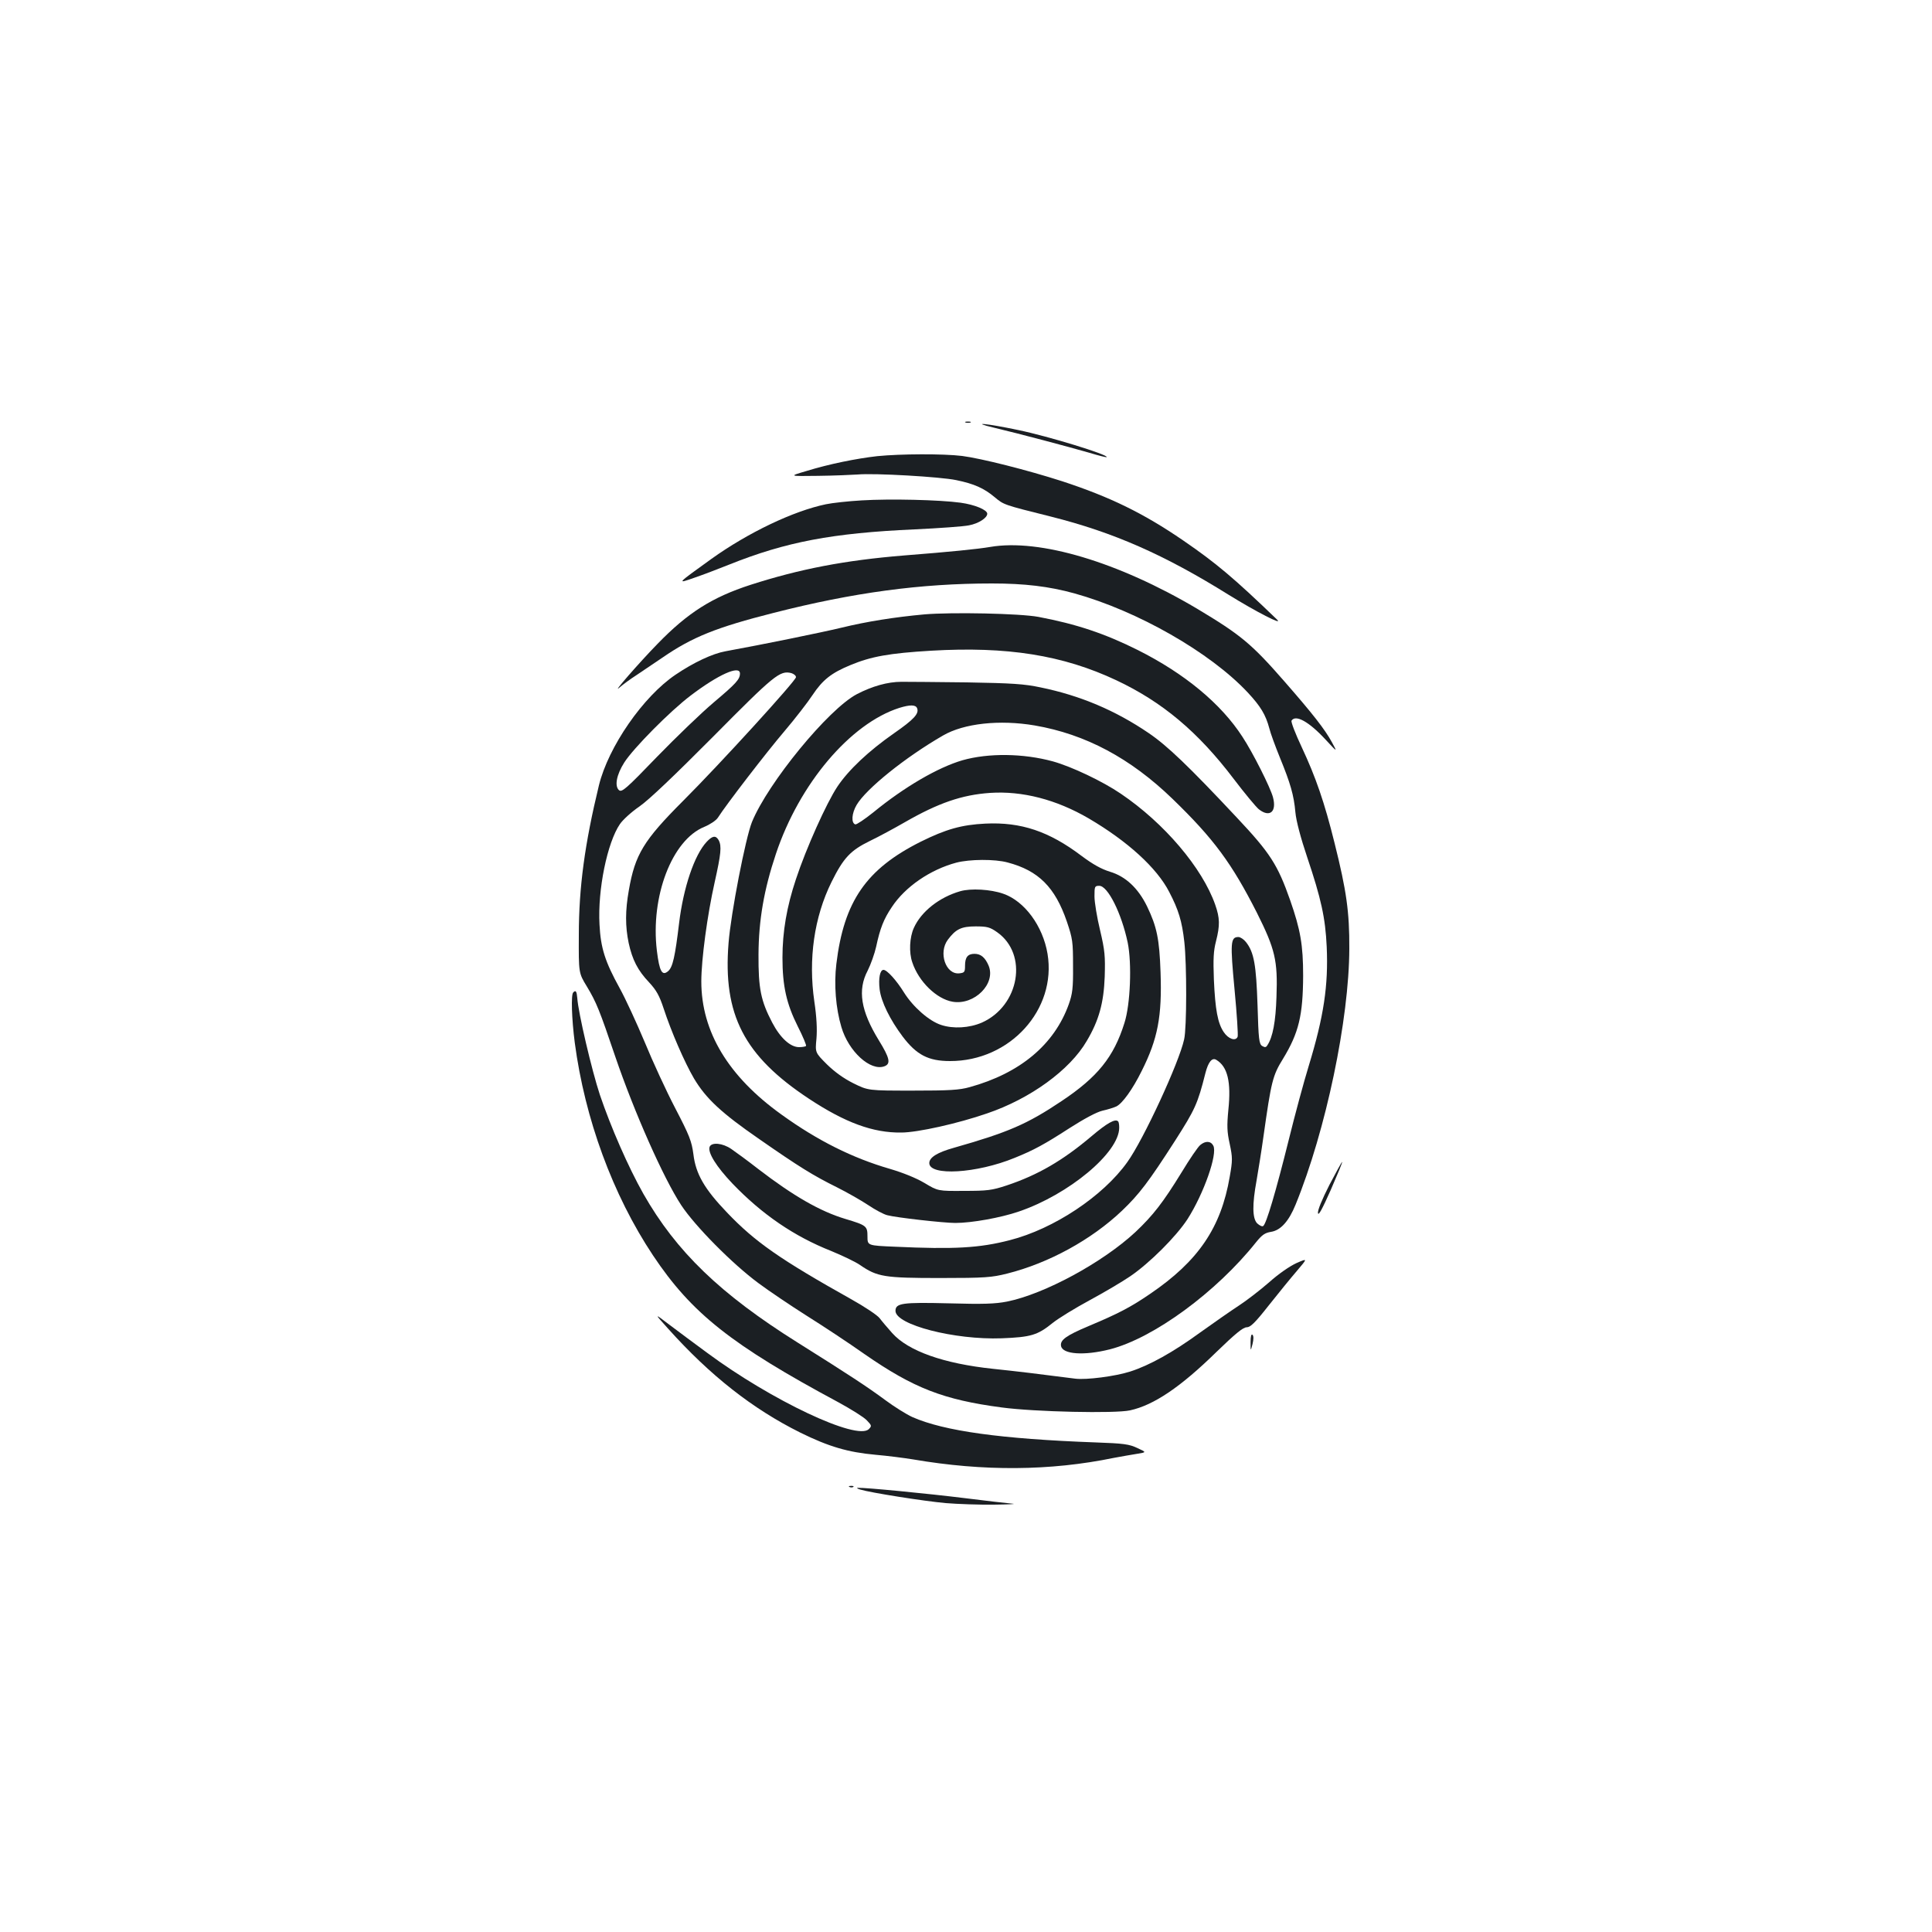<?xml version="1.0" standalone="no"?>
<!DOCTYPE svg PUBLIC "-//W3C//DTD SVG 20010904//EN"
 "http://www.w3.org/TR/2001/REC-SVG-20010904/DTD/svg10.dtd">
<svg version="1.0" xmlns="http://www.w3.org/2000/svg"
 width="1000pt" height="1000pt" viewBox="0 0 1000 1000"
 preserveAspectRatio="xMidYMid meet">
<g transform="translate(0,1000) scale(0.1,-0.1)"
fill="#1b1f23" stroke="none">
<path d="M4998 7813 c6 -2 18 -2 25 0 6 3 1 5 -13 5 -14 0 -19 -2 -12 -5z"/>
<path d="M5146 7786 c127 -30 383 -98 494 -130 46 -14 86 -24 88 -22 11 12
-302 108 -457 140 -166 35 -256 43 -125 12z"/>
<path d="M4541 7639 c-107 -12 -251 -41 -367 -77 -92 -27 -92 -27 60 -25 83 1
175 5 205 7 86 8 430 -12 510 -29 93 -19 144 -42 199 -88 48 -40 44 -39 292
-101 322 -81 585 -196 920 -405 141 -87 284 -161 250 -128 -223 215 -316 293
-485 409 -207 142 -380 226 -627 307 -180 58 -418 118 -518 131 -98 12 -318
11 -439 -1z"/>
<path d="M4460 7410 c-69 -4 -152 -13 -185 -20 -169 -35 -403 -147 -593 -283
-182 -131 -181 -130 -87 -97 44 15 125 46 180 68 292 117 533 163 959 182 127
6 254 15 282 21 48 9 94 38 94 60 0 20 -65 47 -138 57 -109 15 -365 21 -512
12z"/>
<path d="M5125 7169 c-65 -11 -203 -25 -445 -44 -307 -25 -540 -70 -795 -152
-198 -64 -325 -144 -481 -305 -94 -96 -242 -266 -198 -227 16 14 56 44 89 65
33 22 94 63 135 91 154 106 279 156 575 231 412 105 759 152 1129 152 169 0
295 -15 426 -51 328 -91 703 -305 898 -513 67 -72 93 -115 112 -186 6 -25 31
-93 55 -152 54 -132 72 -193 80 -283 4 -44 27 -131 61 -232 72 -214 94 -313
101 -463 9 -201 -15 -361 -93 -617 -25 -81 -72 -255 -104 -385 -66 -265 -116
-435 -132 -444 -5 -4 -19 3 -31 14 -25 26 -26 97 -3 222 8 47 25 150 36 230
40 283 47 313 101 400 82 135 103 225 104 430 0 159 -14 238 -67 390 -65 185
-104 245 -275 427 -251 268 -362 374 -458 439 -172 117 -354 194 -559 236 -84
18 -148 22 -381 26 -154 2 -306 3 -339 3 -72 0 -152 -23 -231 -64 -148 -78
-460 -459 -543 -662 -33 -82 -109 -472 -121 -626 -30 -371 80 -584 416 -806
188 -124 332 -177 478 -175 84 0 294 47 444 99 224 76 429 225 516 375 63 106
88 197 93 333 3 106 1 134 -24 240 -16 66 -29 145 -29 175 0 52 1 55 25 55 44
0 115 -142 147 -294 22 -108 14 -320 -17 -416 -55 -176 -139 -280 -325 -404
-179 -120 -277 -162 -558 -242 -86 -24 -127 -50 -127 -79 0 -68 245 -54 442
27 99 40 154 70 284 154 75 48 140 83 170 90 27 6 59 16 72 22 31 15 84 88
131 183 84 167 106 284 98 511 -6 173 -19 236 -70 342 -46 94 -111 155 -192
179 -45 14 -88 38 -147 82 -168 127 -313 176 -498 167 -123 -6 -204 -29 -335
-94 -281 -141 -397 -308 -436 -632 -13 -107 -3 -230 26 -327 37 -126 150 -230
223 -203 34 13 27 43 -29 134 -94 153 -111 261 -58 361 16 32 36 88 44 124 20
94 39 143 81 205 69 105 199 194 334 230 69 18 199 19 265 1 160 -42 246 -128
307 -306 30 -89 32 -104 32 -230 1 -115 -3 -144 -22 -198 -75 -209 -252 -357
-513 -429 -53 -15 -105 -18 -295 -18 -230 0 -230 0 -307 38 -50 25 -96 58
-137 98 -61 61 -61 61 -54 133 4 48 1 112 -11 192 -32 220 -1 437 89 619 62
125 98 163 198 212 46 22 127 66 181 97 174 100 296 142 442 152 166 11 342
-34 510 -132 201 -118 353 -256 417 -381 48 -92 66 -151 78 -258 13 -115 13
-446 -1 -505 -26 -120 -211 -520 -294 -635 -126 -177 -381 -346 -608 -404
-158 -41 -289 -48 -594 -34 -143 6 -143 6 -143 53 0 54 -5 58 -115 91 -130 39
-269 119 -450 258 -55 43 -118 89 -140 104 -45 31 -102 36 -112 11 -11 -29 35
-103 119 -191 153 -159 318 -272 510 -348 58 -24 126 -56 150 -73 89 -61 125
-67 413 -67 235 0 268 3 348 23 215 54 436 175 594 325 89 85 138 149 276 364
102 160 116 189 156 348 15 59 35 83 57 69 58 -35 77 -114 62 -258 -8 -84 -7
-114 7 -177 15 -71 15 -85 0 -170 -45 -263 -162 -436 -412 -606 -101 -69 -164
-102 -319 -167 -116 -49 -148 -72 -142 -103 8 -43 119 -51 253 -17 226 58 551
296 757 555 30 37 45 48 77 53 50 8 92 55 127 141 157 385 277 959 278 1325 1
190 -15 301 -76 545 -53 214 -98 343 -170 497 -33 70 -57 132 -53 138 21 33
90 -5 176 -98 62 -67 62 -67 33 -14 -37 68 -100 148 -245 314 -172 197 -227
242 -454 378 -407 241 -814 363 -1070 319z m-378 -835 c11 -28 -17 -58 -119
-129 -132 -92 -236 -190 -294 -277 -56 -84 -162 -320 -214 -478 -48 -143 -70
-273 -70 -407 0 -147 21 -239 79 -355 27 -53 46 -99 43 -102 -3 -3 -19 -6 -36
-6 -45 0 -97 47 -139 127 -59 113 -72 176 -71 353 1 177 28 335 90 520 121
363 385 675 639 756 55 17 85 17 92 -2z m609 -89 c262 -45 495 -169 713 -380
214 -207 307 -334 437 -590 94 -188 108 -246 101 -435 -4 -127 -19 -208 -47
-250 -7 -12 -13 -12 -27 -4 -16 10 -19 34 -24 210 -7 210 -18 275 -60 328 -11
14 -29 26 -39 26 -41 0 -43 -29 -20 -272 12 -126 19 -236 16 -244 -10 -25 -48
-12 -72 24 -31 46 -44 115 -51 272 -4 107 -2 148 11 198 21 83 20 120 -4 189
-67 191 -264 423 -489 575 -94 64 -254 140 -351 167 -153 42 -334 44 -468 6
-127 -37 -301 -138 -462 -270 -45 -36 -87 -64 -93 -62 -22 7 -19 57 7 101 49
83 251 246 447 359 108 63 293 83 475 52z"/>
<path d="M4785 6820 c-154 -14 -299 -37 -430 -69 -104 -25 -408 -87 -600 -122
-67 -12 -165 -58 -258 -121 -168 -113 -348 -373 -397 -573 -73 -301 -104 -527
-104 -775 -1 -196 -1 -196 41 -265 50 -83 66 -123 148 -365 98 -287 249 -628
341 -768 72 -109 264 -303 399 -403 55 -41 168 -117 250 -169 83 -52 218 -141
300 -199 254 -176 408 -236 710 -276 172 -23 587 -32 664 -15 123 27 261 120
447 302 97 94 138 128 157 128 19 0 43 23 113 112 49 62 115 143 146 179 57
67 57 67 -2 41 -35 -16 -93 -56 -142 -100 -46 -40 -116 -94 -156 -120 -40 -26
-130 -89 -200 -139 -140 -102 -262 -170 -362 -202 -78 -25 -227 -44 -284 -37
-193 25 -302 38 -426 51 -256 27 -439 92 -522 185 -24 27 -53 61 -65 77 -11
15 -77 59 -145 97 -371 208 -499 297 -645 450 -117 122 -162 200 -174 302 -9
67 -20 96 -94 238 -46 88 -117 242 -158 342 -42 100 -100 226 -130 280 -75
136 -98 207 -104 329 -10 179 40 424 106 520 15 22 60 63 101 91 49 34 180
159 382 362 316 319 345 343 404 328 13 -4 24 -13 24 -21 0 -18 -391 -447
-584 -640 -205 -205 -249 -278 -281 -462 -19 -106 -19 -188 -1 -274 19 -87 47
-142 106 -204 37 -40 53 -68 75 -135 40 -122 108 -278 157 -362 62 -104 141
-178 338 -314 207 -144 278 -188 403 -250 50 -25 122 -66 160 -91 37 -25 82
-49 100 -53 44 -12 291 -40 352 -40 84 0 235 27 328 59 259 88 520 305 520
434 0 15 -2 30 -6 33 -14 15 -57 -9 -136 -76 -150 -127 -279 -202 -441 -256
-76 -25 -99 -28 -220 -28 -135 -1 -135 -1 -205 41 -44 26 -111 53 -179 73
-193 56 -374 146 -561 281 -275 197 -415 429 -415 689 0 114 31 344 69 513 33
148 37 187 21 218 -15 26 -32 24 -62 -8 -64 -68 -121 -238 -143 -421 -21 -175
-33 -227 -56 -248 -32 -28 -46 -2 -59 105 -34 280 78 573 245 641 31 13 61 33
71 48 41 65 251 338 344 447 56 66 121 150 146 188 52 78 97 114 197 155 106
44 199 61 417 74 393 23 682 -23 958 -153 238 -112 423 -267 608 -511 57 -75
116 -146 130 -157 56 -44 93 -13 73 62 -13 50 -104 231 -158 313 -111 172
-300 328 -541 449 -172 86 -319 135 -515 172 -97 18 -448 25 -590 13z m-955
-306 c0 -30 -20 -52 -135 -149 -63 -53 -196 -181 -295 -283 -159 -165 -181
-184 -196 -172 -24 21 -13 80 27 143 47 74 238 267 344 347 142 108 255 159
255 114z"/>
<path d="M4970 5387 c-108 -31 -202 -105 -240 -190 -22 -48 -26 -127 -8 -178
33 -100 126 -190 209 -204 113 -19 225 94 186 187 -18 42 -40 61 -73 61 -35 0
-49 -18 -49 -61 0 -34 -3 -37 -30 -40 -70 -7 -109 107 -59 174 41 55 70 69
144 69 60 0 74 -4 111 -30 162 -114 116 -381 -79 -468 -65 -28 -148 -33 -211
-12 -62 20 -145 93 -192 168 -39 63 -88 117 -106 117 -18 0 -27 -43 -20 -101
8 -64 53 -156 119 -244 72 -95 133 -127 245 -127 310 -1 553 266 505 555 -24
144 -119 273 -229 311 -65 23 -168 29 -223 13z"/>
<path d="M2967 4863 c-12 -11 -8 -137 8 -260 52 -393 196 -787 405 -1101 200
-300 406 -463 961 -761 64 -35 130 -76 145 -92 26 -27 27 -30 11 -46 -61 -61
-505 149 -837 395 -63 46 -151 112 -195 145 -80 61 -80 61 -7 -20 218 -243
437 -415 684 -538 148 -73 247 -102 391 -115 58 -5 145 -16 194 -24 362 -62
708 -60 1038 8 39 7 93 17 120 21 50 8 50 8 2 30 -42 20 -71 24 -215 29 -492
18 -785 59 -949 131 -31 14 -95 54 -142 89 -89 66 -188 131 -451 296 -402 252
-630 472 -800 771 -78 138 -168 344 -225 512 -42 127 -112 425 -117 501 -3 35
-8 43 -21 29z"/>
<path d="M6212 4073 c-12 -10 -55 -73 -96 -141 -96 -156 -147 -222 -239 -309
-170 -158 -471 -321 -665 -360 -62 -12 -122 -14 -302 -9 -239 6 -275 1 -275
-39 0 -72 305 -151 550 -142 151 6 185 16 263 79 31 25 118 78 192 118 74 40
169 96 210 124 101 69 237 205 296 295 85 133 157 338 134 381 -13 25 -41 26
-68 3z"/>
<path d="M6881 3867 c-38 -75 -62 -132 -59 -146 2 -16 22 21 66 120 34 78 61
143 59 145 -1 2 -31 -52 -66 -119z"/>
<path d="M6473 3053 c0 -48 0 -48 10 -10 6 25 6 42 0 48 -6 6 -10 -7 -10 -38z"/>
<path d="M4398 2303 c7 -3 16 -2 19 1 4 3 -2 6 -13 5 -11 0 -14 -3 -6 -6z"/>
<path d="M4453 2290 c52 -16 330 -60 442 -70 61 -5 173 -9 250 -8 77 1 120 3
95 5 -25 2 -137 15 -249 29 -186 23 -514 55 -551 53 -8 0 -2 -5 13 -9z"/>
</g>
</svg>

